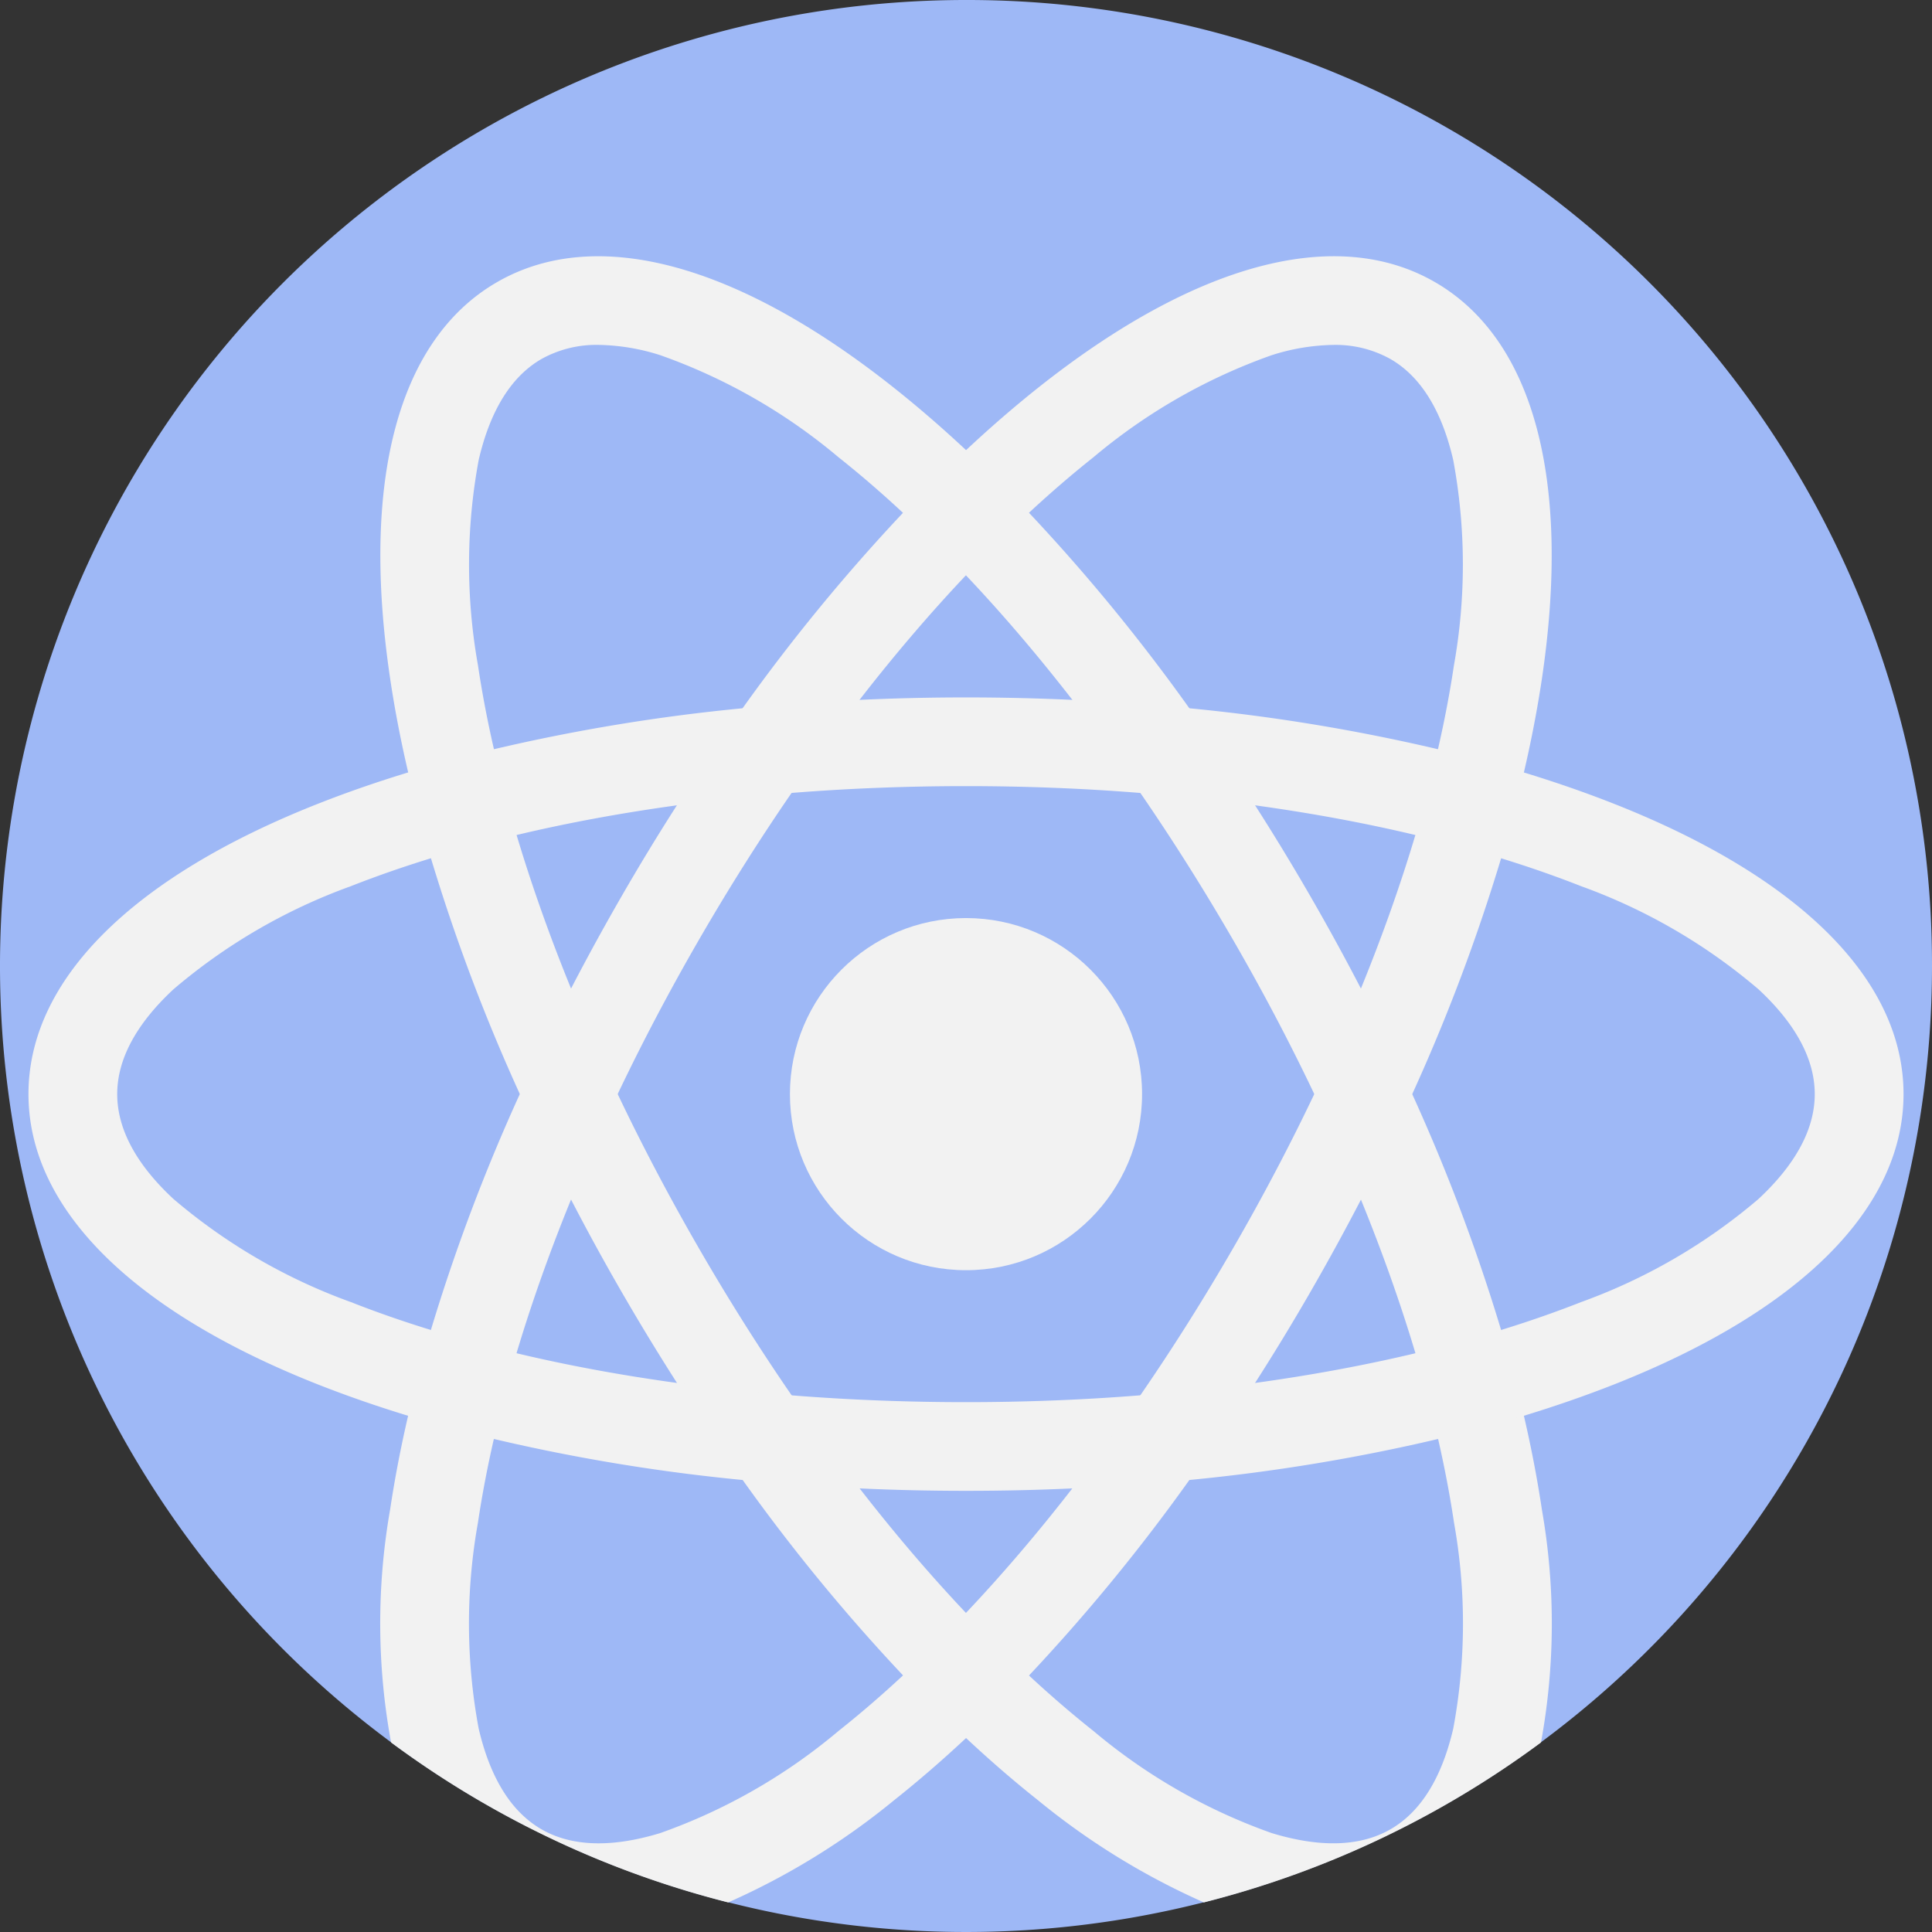 <svg xmlns="http://www.w3.org/2000/svg" width="106" height="106" viewBox="0 0 106 106">
  <rect x="0" y="0" width="106" height="106" fill="#333333" stroke="none"/>
  <g id="react" transform="translate(-1082.375 -3680.256)">
    <path id="Caminho_162" data-name="Caminho 162" d="M106,53A53,53,0,1,1,53,0,52.927,52.927,0,0,1,106,53Z" transform="translate(1082.375 3680.256)" fill="#9eb8f6"/>
    <path id="Caminho_163" data-name="Caminho 163" d="M164.595,136.742c-.249-1.668-.578-3.386-.985-5.143q-.539-2.314-1.251-4.712a102.79,102.79,0,0,0-4.881-12.955q-1.308-2.888-2.814-5.792-1.324-2.554-2.794-5.1t-3.024-4.97q-1.757-2.749-3.61-5.329a102.332,102.332,0,0,0-8.783-10.705Q134.736,80.221,133,78.6q-1.977-1.85-3.965-3.427c-8.634-6.852-16.363-8.91-21.767-5.792S99.779,80.219,101.4,91.122c.247,1.668.578,3.386.987,5.143q.532,2.314,1.249,4.712a102.316,102.316,0,0,0,4.883,12.955q1.305,2.888,2.811,5.79,1.324,2.557,2.794,5.1t3.024,4.97q1.76,2.752,3.61,5.331a102.263,102.263,0,0,0,8.783,10.7q1.718,1.814,3.459,3.438,1.977,1.85,3.963,3.425a39.608,39.608,0,0,0,9.086,5.593,52.81,52.81,0,0,0,18.494-8.775A36.162,36.162,0,0,0,164.595,136.742Zm-4.861,11.98c-.63,2.722-1.788,4.587-3.443,5.541s-3.848,1.026-6.521.212a31.456,31.456,0,0,1-9.779-5.6q-1.766-1.4-3.537-3.044-1.734-1.61-3.459-3.434c-1.97-2.083-3.918-4.364-5.818-6.811q-1.9-2.45-3.736-5.113c-1.768-2.568-3.476-5.273-5.1-8.085s-3.115-5.643-4.454-8.457q-1.39-2.911-2.56-5.79c-1.171-2.869-2.173-5.7-2.993-8.442-.476-1.6-.894-3.172-1.242-4.71-.359-1.566-.651-3.1-.872-4.585a31.407,31.407,0,0,1,.039-11.263c.63-2.722,1.79-4.587,3.443-5.541a6.189,6.189,0,0,1,3.14-.775,11.641,11.641,0,0,1,3.381.565,31.441,31.441,0,0,1,9.779,5.6q1.766,1.4,3.537,3.049,1.737,1.606,3.456,3.429c1.972,2.083,3.92,4.364,5.822,6.813q1.9,2.45,3.736,5.112c1.766,2.568,3.474,5.273,5.1,8.083s3.115,5.643,4.454,8.457q1.39,2.914,2.56,5.792c1.171,2.869,2.173,5.695,2.993,8.44q.714,2.4,1.244,4.71c.357,1.566.649,3.1.87,4.585A31.392,31.392,0,0,1,159.733,148.722Z" transform="translate(1002.379 3626.354)" fill="#f2f2f2"/>
    <path id="Caminho_164" data-name="Caminho 164" d="M94.527,190.593q-2.353-.927-4.948-1.718-2.271-.691-4.705-1.273a102.488,102.488,0,0,0-13.657-2.248c-2.1-.21-4.244-.363-6.416-.46-1.917-.089-3.859-.134-5.817-.134s-3.9.045-5.819.134c-2.174.1-4.318.253-6.419.46A102.456,102.456,0,0,0,33.091,187.6q-2.43.58-4.705,1.273-2.589.788-4.948,1.718c-10.247,4.042-15.894,9.7-15.894,15.933s5.646,11.891,15.894,15.935q2.353.927,4.945,1.718,2.271.691,4.705,1.271a102.412,102.412,0,0,0,13.659,2.25c2.1.208,4.244.361,6.419.461,1.917.089,3.859.132,5.817.132s3.9-.043,5.815-.132q3.261-.149,6.419-.461a102.149,102.149,0,0,0,13.659-2.25q2.43-.58,4.705-1.273c1.724-.525,3.377-1.1,4.945-1.716,10.25-4.044,15.894-9.7,15.894-15.935S104.776,194.635,94.527,190.593Zm7.944,21.678a31.4,31.4,0,0,1-9.733,5.661q-2.1.827-4.407,1.537-2.262.7-4.7,1.275c-2.789.664-5.737,1.208-8.807,1.63q-3.07.425-6.291.677c-3.109.249-6.3.374-9.551.374s-6.442-.125-9.551-.372c-2.144-.169-4.247-.4-6.293-.679-3.07-.422-6.018-.966-8.807-1.63q-2.434-.577-4.7-1.275-2.3-.707-4.407-1.537a31.4,31.4,0,0,1-9.733-5.661c-2.042-1.9-3.078-3.837-3.078-5.745s1.036-3.841,3.078-5.745a31.4,31.4,0,0,1,9.733-5.661q2.1-.827,4.407-1.537,2.262-.7,4.7-1.275c2.789-.664,5.737-1.208,8.807-1.63,2.047-.283,4.149-.51,6.293-.679,3.109-.246,6.3-.372,9.551-.372s6.442.125,9.551.374q3.216.25,6.291.677c3.07.422,6.018.966,8.807,1.63q2.434.577,4.7,1.275,2.3.707,4.407,1.537a31.4,31.4,0,0,1,9.733,5.661c2.042,1.9,3.078,3.837,3.078,5.745S104.512,210.367,102.47,212.271Z" transform="translate(1076.393 3533.76)" fill="#f2f2f2"/>
    <path id="Caminho_165" data-name="Caminho 165" d="M158.727,69.38c-5.4-3.118-13.133-1.06-21.767,5.792Q134.98,76.746,133,78.6q-1.737,1.619-3.459,3.438a102.541,102.541,0,0,0-8.785,10.7q-1.847,2.577-3.608,5.329-1.555,2.424-3.024,4.97t-2.794,5.1q-1.5,2.9-2.811,5.79a102.444,102.444,0,0,0-4.883,12.955q-.714,2.4-1.251,4.714-.61,2.635-.985,5.141a36.142,36.142,0,0,0,.054,12.765,52.781,52.781,0,0,0,18.495,8.778,39.6,39.6,0,0,0,9.086-5.593q1.984-1.574,3.965-3.425,1.737-1.619,3.457-3.436a102.589,102.589,0,0,0,8.783-10.705q1.847-2.577,3.61-5.331,1.555-2.424,3.024-4.97t2.794-5.1q1.5-2.9,2.814-5.792a102.642,102.642,0,0,0,4.881-12.955q.711-2.395,1.249-4.712c.409-1.757.738-3.475.987-5.143C166.214,80.219,164.132,72.5,158.727,69.38ZM157.658,99.7c-.82,2.746-1.822,5.571-2.993,8.44q-1.169,2.872-2.56,5.792c-1.34,2.815-2.829,5.645-4.454,8.457s-3.331,5.515-5.1,8.083q-1.831,2.661-3.738,5.115c-1.9,2.447-3.848,4.727-5.82,6.811q-1.717,1.817-3.456,3.431-1.766,1.642-3.537,3.046a31.459,31.459,0,0,1-9.779,5.6c-2.673.814-4.868.744-6.521-.212s-2.814-2.819-3.443-5.541a31.4,31.4,0,0,1-.039-11.263c.221-1.486.513-3.018.87-4.584q.526-2.307,1.244-4.71c.82-2.746,1.822-5.573,2.993-8.442q1.169-2.872,2.56-5.79c1.34-2.815,2.829-5.645,4.454-8.457s3.331-5.517,5.1-8.085q1.828-2.658,3.733-5.11c1.9-2.449,3.85-4.729,5.82-6.813q1.721-1.821,3.459-3.431,1.769-1.642,3.537-3.046a31.453,31.453,0,0,1,9.778-5.6,11.642,11.642,0,0,1,3.381-.565,6.184,6.184,0,0,1,3.14.775c1.656.954,2.814,2.819,3.443,5.541a31.4,31.4,0,0,1,.039,11.263c-.221,1.486-.513,3.018-.872,4.584C158.552,96.528,158.134,98.1,157.658,99.7Z" transform="translate(1002.377 3626.354)" fill="#f2f2f2"/>
    <circle id="Elipse_10" data-name="Elipse 10" cx="9.66" cy="9.66" r="9.66" transform="translate(1125.715 3730.626)" fill="#f2f2f2"/>
  </g>
</svg>

